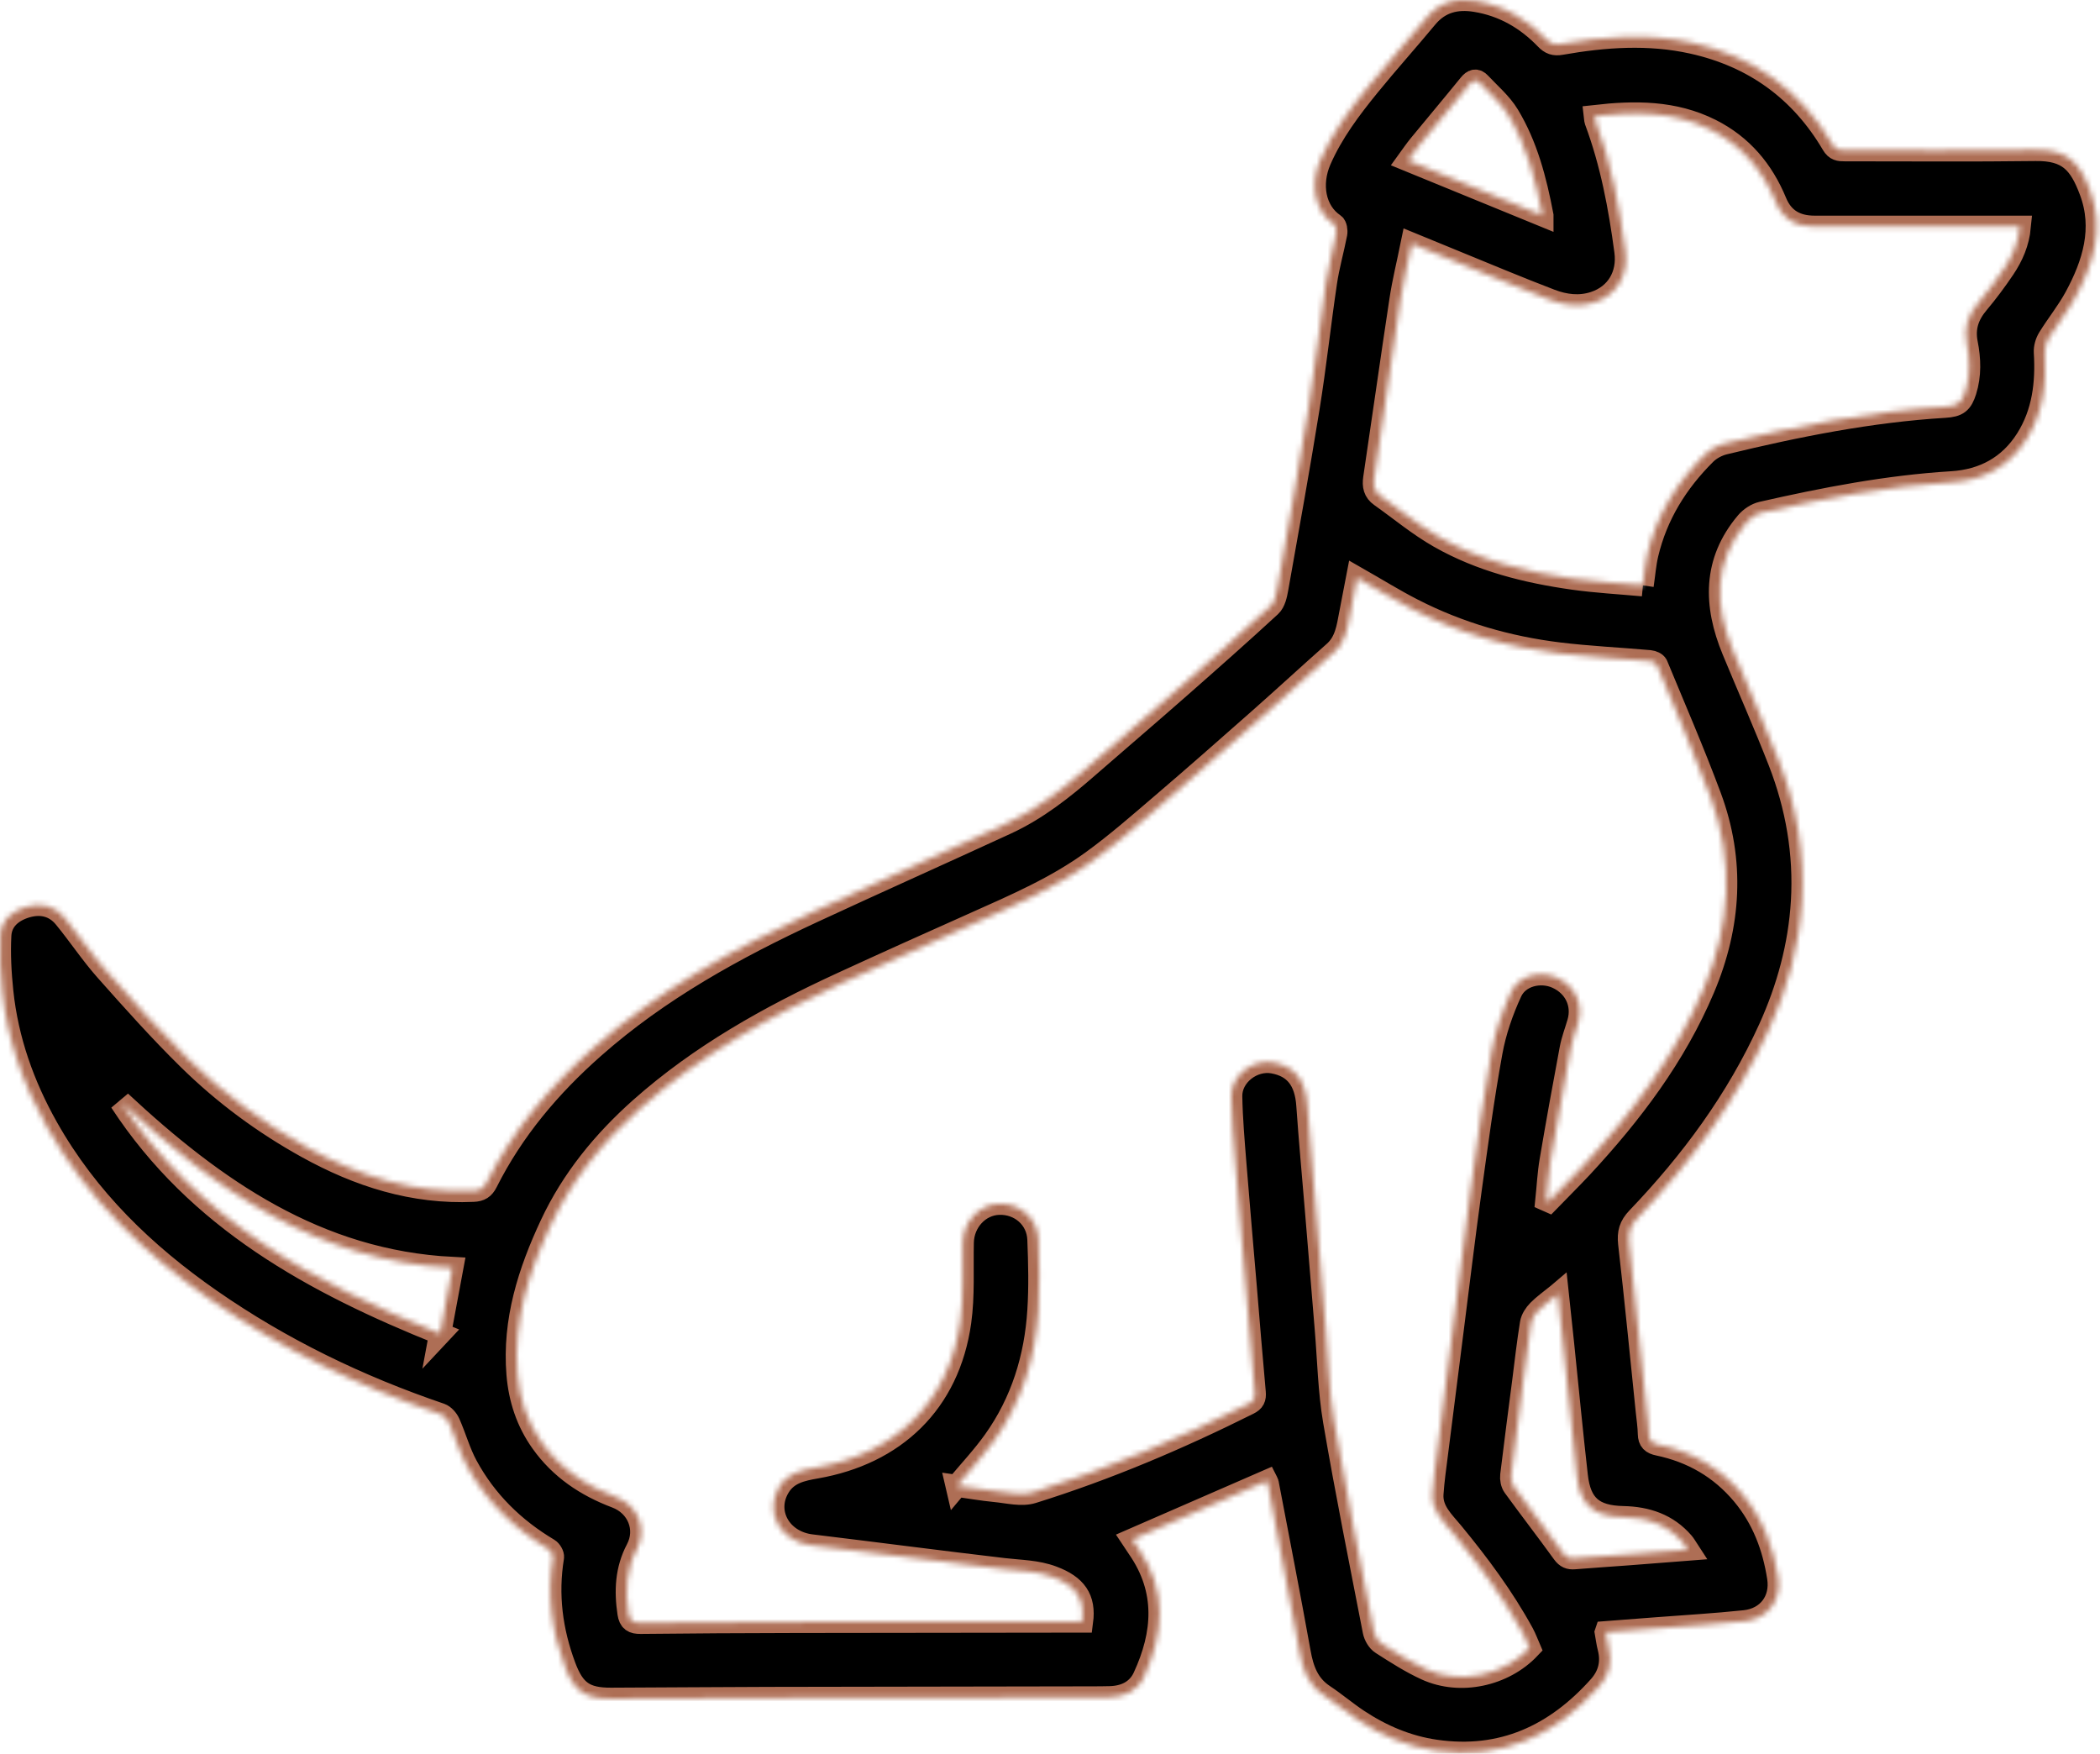 <svg width="382" height="319" viewBox="0 0 382 319" fill="none" xmlns="http://www.w3.org/2000/svg">
<mask id="path-1-inside-1_52_693" fill="white">
<path d="M292.084 296.924C292.271 297.965 292.371 298.843 292.593 299.693C293.284 302.355 292.699 304.718 290.899 306.743C282.953 315.649 273.221 320.183 261.134 318.436C256.043 317.702 251.34 315.711 247.04 312.864C244.89 311.439 242.918 309.755 240.778 308.33C237.965 306.458 236.987 303.714 236.425 300.552C234.578 290.283 232.571 280.042 230.618 269.793C230.59 269.64 230.484 269.505 230.421 269.38C222.303 272.921 214.212 276.439 205.978 280.024C206.299 280.509 206.687 281.08 207.071 281.655C212.321 289.262 211.721 297.146 208.049 305.077C206.893 307.568 204.59 308.643 201.859 308.705C200.793 308.733 199.727 308.74 198.659 308.74C179.046 308.774 159.424 308.793 139.809 308.84C130.259 308.868 120.706 308.946 111.156 308.983C106.381 309.002 104.438 307.611 102.753 303.096C100.353 296.661 99.491 290.077 100.603 283.258C100.675 282.811 100.219 282.039 99.797 281.789C93.497 278.036 88.418 273.061 84.922 266.611C83.597 264.164 82.853 261.424 81.722 258.861C81.425 258.199 80.781 257.455 80.137 257.23C65.262 252.167 51.24 245.411 38.331 236.433C26.272 228.046 15.887 218.011 8.609 205.092C4.281 197.405 1.353 189.179 0.428 180.355C0.078 176.976 -0.11 173.536 0.068 170.148C0.212 167.351 2.237 165.695 4.843 164.933C7.497 164.17 9.934 164.745 11.697 166.886C14.293 170.039 16.553 173.479 19.259 176.527C24.134 182.02 29.034 187.511 34.269 192.655C40.684 198.97 47.916 204.32 55.809 208.692C65.234 213.917 75.191 217.114 86.122 216.614C87.341 216.561 87.994 216.158 88.55 215.055C93.325 205.539 100.054 197.592 108.003 190.567C119.913 180.039 133.647 172.486 147.947 165.846C159.631 160.424 171.394 155.183 183.088 149.79C188.616 147.237 193.357 143.49 197.916 139.511C203.453 134.683 209.044 129.915 214.563 125.059C220.129 120.168 225.673 115.265 231.122 110.24C231.875 109.54 232.163 108.171 232.36 107.059C234.304 96.093 236.294 85.134 238.06 74.141C239.279 66.569 240.094 58.925 241.222 51.337C241.66 48.362 242.504 45.45 243.079 42.484C243.179 41.956 243.044 41.05 242.685 40.809C239.1 38.391 238.285 33.472 240.166 29.144C242.369 24.1 245.651 19.762 249.082 15.544C252.479 11.369 256.088 7.362 259.52 3.216C261.904 0.331 264.951 -0.387 268.426 0.178C273.47 0.994 277.682 3.431 281.195 7.078C282.02 7.938 282.736 8.206 283.954 7.991C291.911 6.594 299.905 6.028 307.87 7.794C319.008 10.266 327.545 16.431 333.336 26.288C333.917 27.281 334.598 27.353 335.53 27.344C347.105 27.334 358.692 27.444 370.267 27.291C376.217 27.209 378.305 29.628 380.22 34.728C382.792 41.566 380.801 47.981 377.514 54.047C376.108 56.644 374.208 58.984 372.648 61.509C372.201 62.243 371.904 63.237 371.958 64.081C372.298 69.681 371.661 75.094 368.608 79.912C365.479 84.84 360.814 87.359 355.014 87.715C343.33 88.431 331.88 90.647 320.501 93.234C319.461 93.468 318.37 94.212 317.67 95.034C311.632 102.193 311.829 110.078 315.198 118.25C317.995 125.031 320.976 131.734 323.639 138.572C326.801 146.716 328.289 155.228 327.77 163.975C327.286 172.037 325.179 179.728 321.848 187.091C315.961 200.066 307.63 211.338 297.827 221.578C296.502 222.965 296.124 224.256 296.339 226.175C297.505 236.319 298.489 246.488 299.539 256.647C299.683 258.044 299.899 259.444 299.924 260.841C299.952 262.078 300.489 262.544 301.67 262.784C307.789 264.066 312.942 267.022 316.983 271.853C320.649 276.244 322.583 281.397 323.443 286.95C324.086 291.116 321.571 294.441 317.368 294.887C311.955 295.462 306.518 295.766 301.086 296.187C298.13 296.422 295.183 296.644 292.099 296.878L292.084 296.924ZM173.996 270.258C176.246 270.571 178.646 270.993 181.065 271.227C183.324 271.443 185.805 272.105 187.846 271.468C201.402 267.239 214.43 261.692 227.136 255.349C228.096 254.874 228.355 254.327 228.255 253.271C227.674 246.955 227.171 240.637 226.642 234.321C226.005 226.777 225.333 219.224 224.733 211.68C224.411 207.602 224.052 203.508 223.98 199.424C223.917 195.643 227.858 192.596 231.596 193.268C235.539 193.977 237.483 196.53 237.796 200.999C238.242 207.377 238.836 213.749 239.364 220.121C239.964 227.333 240.546 234.545 241.155 241.758C241.621 247.349 241.73 253.002 242.67 258.514C244.849 271.283 247.411 283.986 249.883 296.711C250.045 297.545 250.627 298.548 251.327 298.986C253.961 300.67 256.614 302.383 259.445 303.673C265.626 306.486 273.539 304.767 278.242 299.795C277.858 298.908 277.517 297.967 277.042 297.089C273.458 290.53 269.024 284.573 264.283 278.811C262.555 276.714 260.377 274.779 260.583 271.723C260.745 269.276 261.101 266.839 261.408 264.401C262.339 256.954 263.289 249.511 264.239 242.073C265.323 233.57 266.345 225.057 267.511 216.573C268.676 208.152 269.795 199.711 271.32 191.352C272.001 187.608 273.292 183.896 274.886 180.43C276.273 177.421 280.217 176.496 283.202 177.839C286.48 179.318 288.049 182.605 287.074 185.984C286.608 187.596 285.989 189.174 285.686 190.821C284.414 197.577 283.195 204.343 282.049 211.115C281.645 213.49 281.53 215.918 281.277 218.327C281.42 218.39 281.564 218.461 281.708 218.524C283.733 216.436 285.802 214.393 287.783 212.271C296.796 202.558 304.727 192.112 309.933 179.789C314.79 168.302 315.49 156.627 311.133 144.899C308.13 136.827 304.699 128.905 301.402 120.94C301.258 120.59 300.577 120.296 300.121 120.258C294.593 119.765 289.046 119.515 283.546 118.843C274.271 117.705 265.364 115.133 257.015 110.858C253.593 109.112 250.321 107.068 246.846 105.09C246.424 107.268 246.002 109.443 245.593 111.63C245.108 114.158 244.796 116.721 242.689 118.593C238.074 122.687 233.533 126.871 228.908 130.958C223.067 136.121 217.214 141.271 211.283 146.342C207.152 149.874 203.058 153.464 198.667 156.646C192.117 161.402 184.689 164.611 177.323 167.898C169.195 171.517 161.07 175.173 152.989 178.892C139.889 184.923 127.382 191.92 116.513 201.57C109.723 207.608 104.066 214.518 100.207 222.761C96.185 231.354 93.335 240.261 94.123 249.945C94.491 254.432 95.851 258.601 98.485 262.31C101.916 267.148 106.585 270.267 112.069 272.335C116.038 273.832 117.775 278.113 115.832 281.798C113.869 285.516 113.707 289.379 114.31 293.419C114.525 294.869 115.16 295.219 116.532 295.204C125.86 295.104 135.188 295.05 144.513 295.035C161.376 295 178.238 294.991 195.1 294.972H196.847C197.404 290.769 195.71 288.413 191.472 286.828C188.588 285.744 185.575 285.753 182.594 285.403C170.91 284.032 159.243 282.5 147.569 281.085C141.95 280.403 138.959 275.028 141.744 270.46C143.275 267.951 145.794 267.413 148.472 266.947C162.719 264.457 172.6 255.238 174.682 240.426C175.344 235.685 175.041 230.81 175.147 226.001C175.229 222.22 178.113 219.101 181.697 218.976C185.513 218.842 188.722 221.582 188.876 225.445C189.044 229.745 189.154 234.082 188.876 238.373C188.338 246.957 185.857 254.994 180.828 262.054C178.769 264.948 176.313 267.554 174.01 270.317L173.996 270.258ZM298.82 106.474C299.123 104.415 299.257 102.568 299.679 100.784C301.364 93.662 305.092 87.684 310.235 82.577C311.132 81.68 312.448 80.984 313.685 80.687C326.892 77.487 340.188 74.827 353.792 74.002C356.113 73.859 356.863 73.293 357.554 71.099C358.451 68.24 358.342 65.321 357.779 62.443C357.213 59.602 358.013 57.309 359.832 55.149C361.526 53.134 363.104 51.009 364.573 48.824C366.07 46.593 367.154 44.146 367.432 41.227H365.301H330.06C326.782 41.227 324.354 39.918 323.054 36.774C320.66 30.977 316.879 26.453 311.191 23.593C304.473 20.224 297.385 20.268 290.107 21.093C290.151 21.452 290.136 21.736 290.223 21.99C293.082 29.658 294.576 37.634 295.654 45.715C296.229 50.005 294.104 53.671 290.011 55.014C287.323 55.902 284.617 55.543 282.098 54.583C276.201 52.333 270.388 49.88 264.545 47.496C262.083 46.493 259.636 45.48 256.795 44.314C256.052 47.971 255.227 51.277 254.727 54.618C253.086 65.405 251.573 76.211 249.961 87.008C249.764 88.361 249.98 89.427 251.136 90.233C254.692 92.752 258.07 95.583 261.842 97.724C269.367 101.999 277.683 104.077 286.205 105.277C290.355 105.858 294.546 106.083 298.849 106.477L298.82 106.474ZM283.373 235.418C282.001 236.537 280.801 237.371 279.798 238.393C279.188 239.012 278.616 239.881 278.482 240.706C277.916 244.181 277.523 247.693 277.076 251.196C276.332 256.921 275.579 262.637 274.888 268.365C274.807 269.009 274.969 269.853 275.335 270.362C278.291 274.431 281.366 278.409 284.313 282.484C284.904 283.299 285.489 283.524 286.382 283.452C289.626 283.193 292.87 282.977 296.123 282.737C299.679 282.468 303.245 282.18 307.045 281.887C306.67 281.312 306.463 280.937 306.185 280.615C303.31 277.274 299.538 276.037 295.272 275.946C289.86 275.84 287.441 273.787 286.841 268.437C285.944 260.515 285.185 252.587 284.369 244.655C284.057 241.661 283.732 238.68 283.385 235.408L283.373 235.418ZM80.053 242.603C80.825 238.453 81.549 234.575 82.284 230.624C57.715 229.371 39.068 216.368 21.922 200.384C35.953 221.887 57.162 233.402 80.062 242.593L80.053 242.603ZM280.589 39.195C279.351 32.688 277.729 26.488 274.398 20.96C273.073 18.767 270.992 17.017 269.21 15.11C268.539 14.385 267.939 14.554 267.292 15.351C264.289 19.051 261.217 22.698 258.189 26.382C257.426 27.313 256.745 28.317 256.12 29.179C264.301 32.529 272.338 35.82 280.589 39.197V39.195Z"/>
</mask>
<path d="M292.084 296.924C292.271 297.965 292.371 298.843 292.593 299.693C293.284 302.355 292.699 304.718 290.899 306.743C282.953 315.649 273.221 320.183 261.134 318.436C256.043 317.702 251.34 315.711 247.04 312.864C244.89 311.439 242.918 309.755 240.778 308.33C237.965 306.458 236.987 303.714 236.425 300.552C234.578 290.283 232.571 280.042 230.618 269.793C230.59 269.64 230.484 269.505 230.421 269.38C222.303 272.921 214.212 276.439 205.978 280.024C206.299 280.509 206.687 281.08 207.071 281.655C212.321 289.262 211.721 297.146 208.049 305.077C206.893 307.568 204.59 308.643 201.859 308.705C200.793 308.733 199.727 308.74 198.659 308.74C179.046 308.774 159.424 308.793 139.809 308.84C130.259 308.868 120.706 308.946 111.156 308.983C106.381 309.002 104.438 307.611 102.753 303.096C100.353 296.661 99.491 290.077 100.603 283.258C100.675 282.811 100.219 282.039 99.797 281.789C93.497 278.036 88.418 273.061 84.922 266.611C83.597 264.164 82.853 261.424 81.722 258.861C81.425 258.199 80.781 257.455 80.137 257.23C65.262 252.167 51.24 245.411 38.331 236.433C26.272 228.046 15.887 218.011 8.609 205.092C4.281 197.405 1.353 189.179 0.428 180.355C0.078 176.976 -0.11 173.536 0.068 170.148C0.212 167.351 2.237 165.695 4.843 164.933C7.497 164.17 9.934 164.745 11.697 166.886C14.293 170.039 16.553 173.479 19.259 176.527C24.134 182.02 29.034 187.511 34.269 192.655C40.684 198.97 47.916 204.32 55.809 208.692C65.234 213.917 75.191 217.114 86.122 216.614C87.341 216.561 87.994 216.158 88.55 215.055C93.325 205.539 100.054 197.592 108.003 190.567C119.913 180.039 133.647 172.486 147.947 165.846C159.631 160.424 171.394 155.183 183.088 149.79C188.616 147.237 193.357 143.49 197.916 139.511C203.453 134.683 209.044 129.915 214.563 125.059C220.129 120.168 225.673 115.265 231.122 110.24C231.875 109.54 232.163 108.171 232.36 107.059C234.304 96.093 236.294 85.134 238.06 74.141C239.279 66.569 240.094 58.925 241.222 51.337C241.66 48.362 242.504 45.45 243.079 42.484C243.179 41.956 243.044 41.05 242.685 40.809C239.1 38.391 238.285 33.472 240.166 29.144C242.369 24.1 245.651 19.762 249.082 15.544C252.479 11.369 256.088 7.362 259.52 3.216C261.904 0.331 264.951 -0.387 268.426 0.178C273.47 0.994 277.682 3.431 281.195 7.078C282.02 7.938 282.736 8.206 283.954 7.991C291.911 6.594 299.905 6.028 307.87 7.794C319.008 10.266 327.545 16.431 333.336 26.288C333.917 27.281 334.598 27.353 335.53 27.344C347.105 27.334 358.692 27.444 370.267 27.291C376.217 27.209 378.305 29.628 380.22 34.728C382.792 41.566 380.801 47.981 377.514 54.047C376.108 56.644 374.208 58.984 372.648 61.509C372.201 62.243 371.904 63.237 371.958 64.081C372.298 69.681 371.661 75.094 368.608 79.912C365.479 84.84 360.814 87.359 355.014 87.715C343.33 88.431 331.88 90.647 320.501 93.234C319.461 93.468 318.37 94.212 317.67 95.034C311.632 102.193 311.829 110.078 315.198 118.25C317.995 125.031 320.976 131.734 323.639 138.572C326.801 146.716 328.289 155.228 327.77 163.975C327.286 172.037 325.179 179.728 321.848 187.091C315.961 200.066 307.63 211.338 297.827 221.578C296.502 222.965 296.124 224.256 296.339 226.175C297.505 236.319 298.489 246.488 299.539 256.647C299.683 258.044 299.899 259.444 299.924 260.841C299.952 262.078 300.489 262.544 301.67 262.784C307.789 264.066 312.942 267.022 316.983 271.853C320.649 276.244 322.583 281.397 323.443 286.95C324.086 291.116 321.571 294.441 317.368 294.887C311.955 295.462 306.518 295.766 301.086 296.187C298.13 296.422 295.183 296.644 292.099 296.878L292.084 296.924ZM173.996 270.258C176.246 270.571 178.646 270.993 181.065 271.227C183.324 271.443 185.805 272.105 187.846 271.468C201.402 267.239 214.43 261.692 227.136 255.349C228.096 254.874 228.355 254.327 228.255 253.271C227.674 246.955 227.171 240.637 226.642 234.321C226.005 226.777 225.333 219.224 224.733 211.68C224.411 207.602 224.052 203.508 223.98 199.424C223.917 195.643 227.858 192.596 231.596 193.268C235.539 193.977 237.483 196.53 237.796 200.999C238.242 207.377 238.836 213.749 239.364 220.121C239.964 227.333 240.546 234.545 241.155 241.758C241.621 247.349 241.73 253.002 242.67 258.514C244.849 271.283 247.411 283.986 249.883 296.711C250.045 297.545 250.627 298.548 251.327 298.986C253.961 300.67 256.614 302.383 259.445 303.673C265.626 306.486 273.539 304.767 278.242 299.795C277.858 298.908 277.517 297.967 277.042 297.089C273.458 290.53 269.024 284.573 264.283 278.811C262.555 276.714 260.377 274.779 260.583 271.723C260.745 269.276 261.101 266.839 261.408 264.401C262.339 256.954 263.289 249.511 264.239 242.073C265.323 233.57 266.345 225.057 267.511 216.573C268.676 208.152 269.795 199.711 271.32 191.352C272.001 187.608 273.292 183.896 274.886 180.43C276.273 177.421 280.217 176.496 283.202 177.839C286.48 179.318 288.049 182.605 287.074 185.984C286.608 187.596 285.989 189.174 285.686 190.821C284.414 197.577 283.195 204.343 282.049 211.115C281.645 213.49 281.53 215.918 281.277 218.327C281.42 218.39 281.564 218.461 281.708 218.524C283.733 216.436 285.802 214.393 287.783 212.271C296.796 202.558 304.727 192.112 309.933 179.789C314.79 168.302 315.49 156.627 311.133 144.899C308.13 136.827 304.699 128.905 301.402 120.94C301.258 120.59 300.577 120.296 300.121 120.258C294.593 119.765 289.046 119.515 283.546 118.843C274.271 117.705 265.364 115.133 257.015 110.858C253.593 109.112 250.321 107.068 246.846 105.09C246.424 107.268 246.002 109.443 245.593 111.63C245.108 114.158 244.796 116.721 242.689 118.593C238.074 122.687 233.533 126.871 228.908 130.958C223.067 136.121 217.214 141.271 211.283 146.342C207.152 149.874 203.058 153.464 198.667 156.646C192.117 161.402 184.689 164.611 177.323 167.898C169.195 171.517 161.07 175.173 152.989 178.892C139.889 184.923 127.382 191.92 116.513 201.57C109.723 207.608 104.066 214.518 100.207 222.761C96.185 231.354 93.335 240.261 94.123 249.945C94.491 254.432 95.851 258.601 98.485 262.31C101.916 267.148 106.585 270.267 112.069 272.335C116.038 273.832 117.775 278.113 115.832 281.798C113.869 285.516 113.707 289.379 114.31 293.419C114.525 294.869 115.16 295.219 116.532 295.204C125.86 295.104 135.188 295.05 144.513 295.035C161.376 295 178.238 294.991 195.1 294.972H196.847C197.404 290.769 195.71 288.413 191.472 286.828C188.588 285.744 185.575 285.753 182.594 285.403C170.91 284.032 159.243 282.5 147.569 281.085C141.95 280.403 138.959 275.028 141.744 270.46C143.275 267.951 145.794 267.413 148.472 266.947C162.719 264.457 172.6 255.238 174.682 240.426C175.344 235.685 175.041 230.81 175.147 226.001C175.229 222.22 178.113 219.101 181.697 218.976C185.513 218.842 188.722 221.582 188.876 225.445C189.044 229.745 189.154 234.082 188.876 238.373C188.338 246.957 185.857 254.994 180.828 262.054C178.769 264.948 176.313 267.554 174.01 270.317L173.996 270.258ZM298.82 106.474C299.123 104.415 299.257 102.568 299.679 100.784C301.364 93.662 305.092 87.684 310.235 82.577C311.132 81.68 312.448 80.984 313.685 80.687C326.892 77.487 340.188 74.827 353.792 74.002C356.113 73.859 356.863 73.293 357.554 71.099C358.451 68.24 358.342 65.321 357.779 62.443C357.213 59.602 358.013 57.309 359.832 55.149C361.526 53.134 363.104 51.009 364.573 48.824C366.07 46.593 367.154 44.146 367.432 41.227H365.301H330.06C326.782 41.227 324.354 39.918 323.054 36.774C320.66 30.977 316.879 26.453 311.191 23.593C304.473 20.224 297.385 20.268 290.107 21.093C290.151 21.452 290.136 21.736 290.223 21.99C293.082 29.658 294.576 37.634 295.654 45.715C296.229 50.005 294.104 53.671 290.011 55.014C287.323 55.902 284.617 55.543 282.098 54.583C276.201 52.333 270.388 49.88 264.545 47.496C262.083 46.493 259.636 45.48 256.795 44.314C256.052 47.971 255.227 51.277 254.727 54.618C253.086 65.405 251.573 76.211 249.961 87.008C249.764 88.361 249.98 89.427 251.136 90.233C254.692 92.752 258.07 95.583 261.842 97.724C269.367 101.999 277.683 104.077 286.205 105.277C290.355 105.858 294.546 106.083 298.849 106.477L298.82 106.474ZM283.373 235.418C282.001 236.537 280.801 237.371 279.798 238.393C279.188 239.012 278.616 239.881 278.482 240.706C277.916 244.181 277.523 247.693 277.076 251.196C276.332 256.921 275.579 262.637 274.888 268.365C274.807 269.009 274.969 269.853 275.335 270.362C278.291 274.431 281.366 278.409 284.313 282.484C284.904 283.299 285.489 283.524 286.382 283.452C289.626 283.193 292.87 282.977 296.123 282.737C299.679 282.468 303.245 282.18 307.045 281.887C306.67 281.312 306.463 280.937 306.185 280.615C303.31 277.274 299.538 276.037 295.272 275.946C289.86 275.84 287.441 273.787 286.841 268.437C285.944 260.515 285.185 252.587 284.369 244.655C284.057 241.661 283.732 238.68 283.385 235.408L283.373 235.418ZM80.053 242.603C80.825 238.453 81.549 234.575 82.284 230.624C57.715 229.371 39.068 216.368 21.922 200.384C35.953 221.887 57.162 233.402 80.062 242.593L80.053 242.603ZM280.589 39.195C279.351 32.688 277.729 26.488 274.398 20.96C273.073 18.767 270.992 17.017 269.21 15.11C268.539 14.385 267.939 14.554 267.292 15.351C264.289 19.051 261.217 22.698 258.189 26.382C257.426 27.313 256.745 28.317 256.12 29.179C264.301 32.529 272.338 35.82 280.589 39.197V39.195Z" fill="black" stroke="#AE6E55" stroke-width="4" mask="url(#path-1-inside-1_52_693)"/>
</svg>
